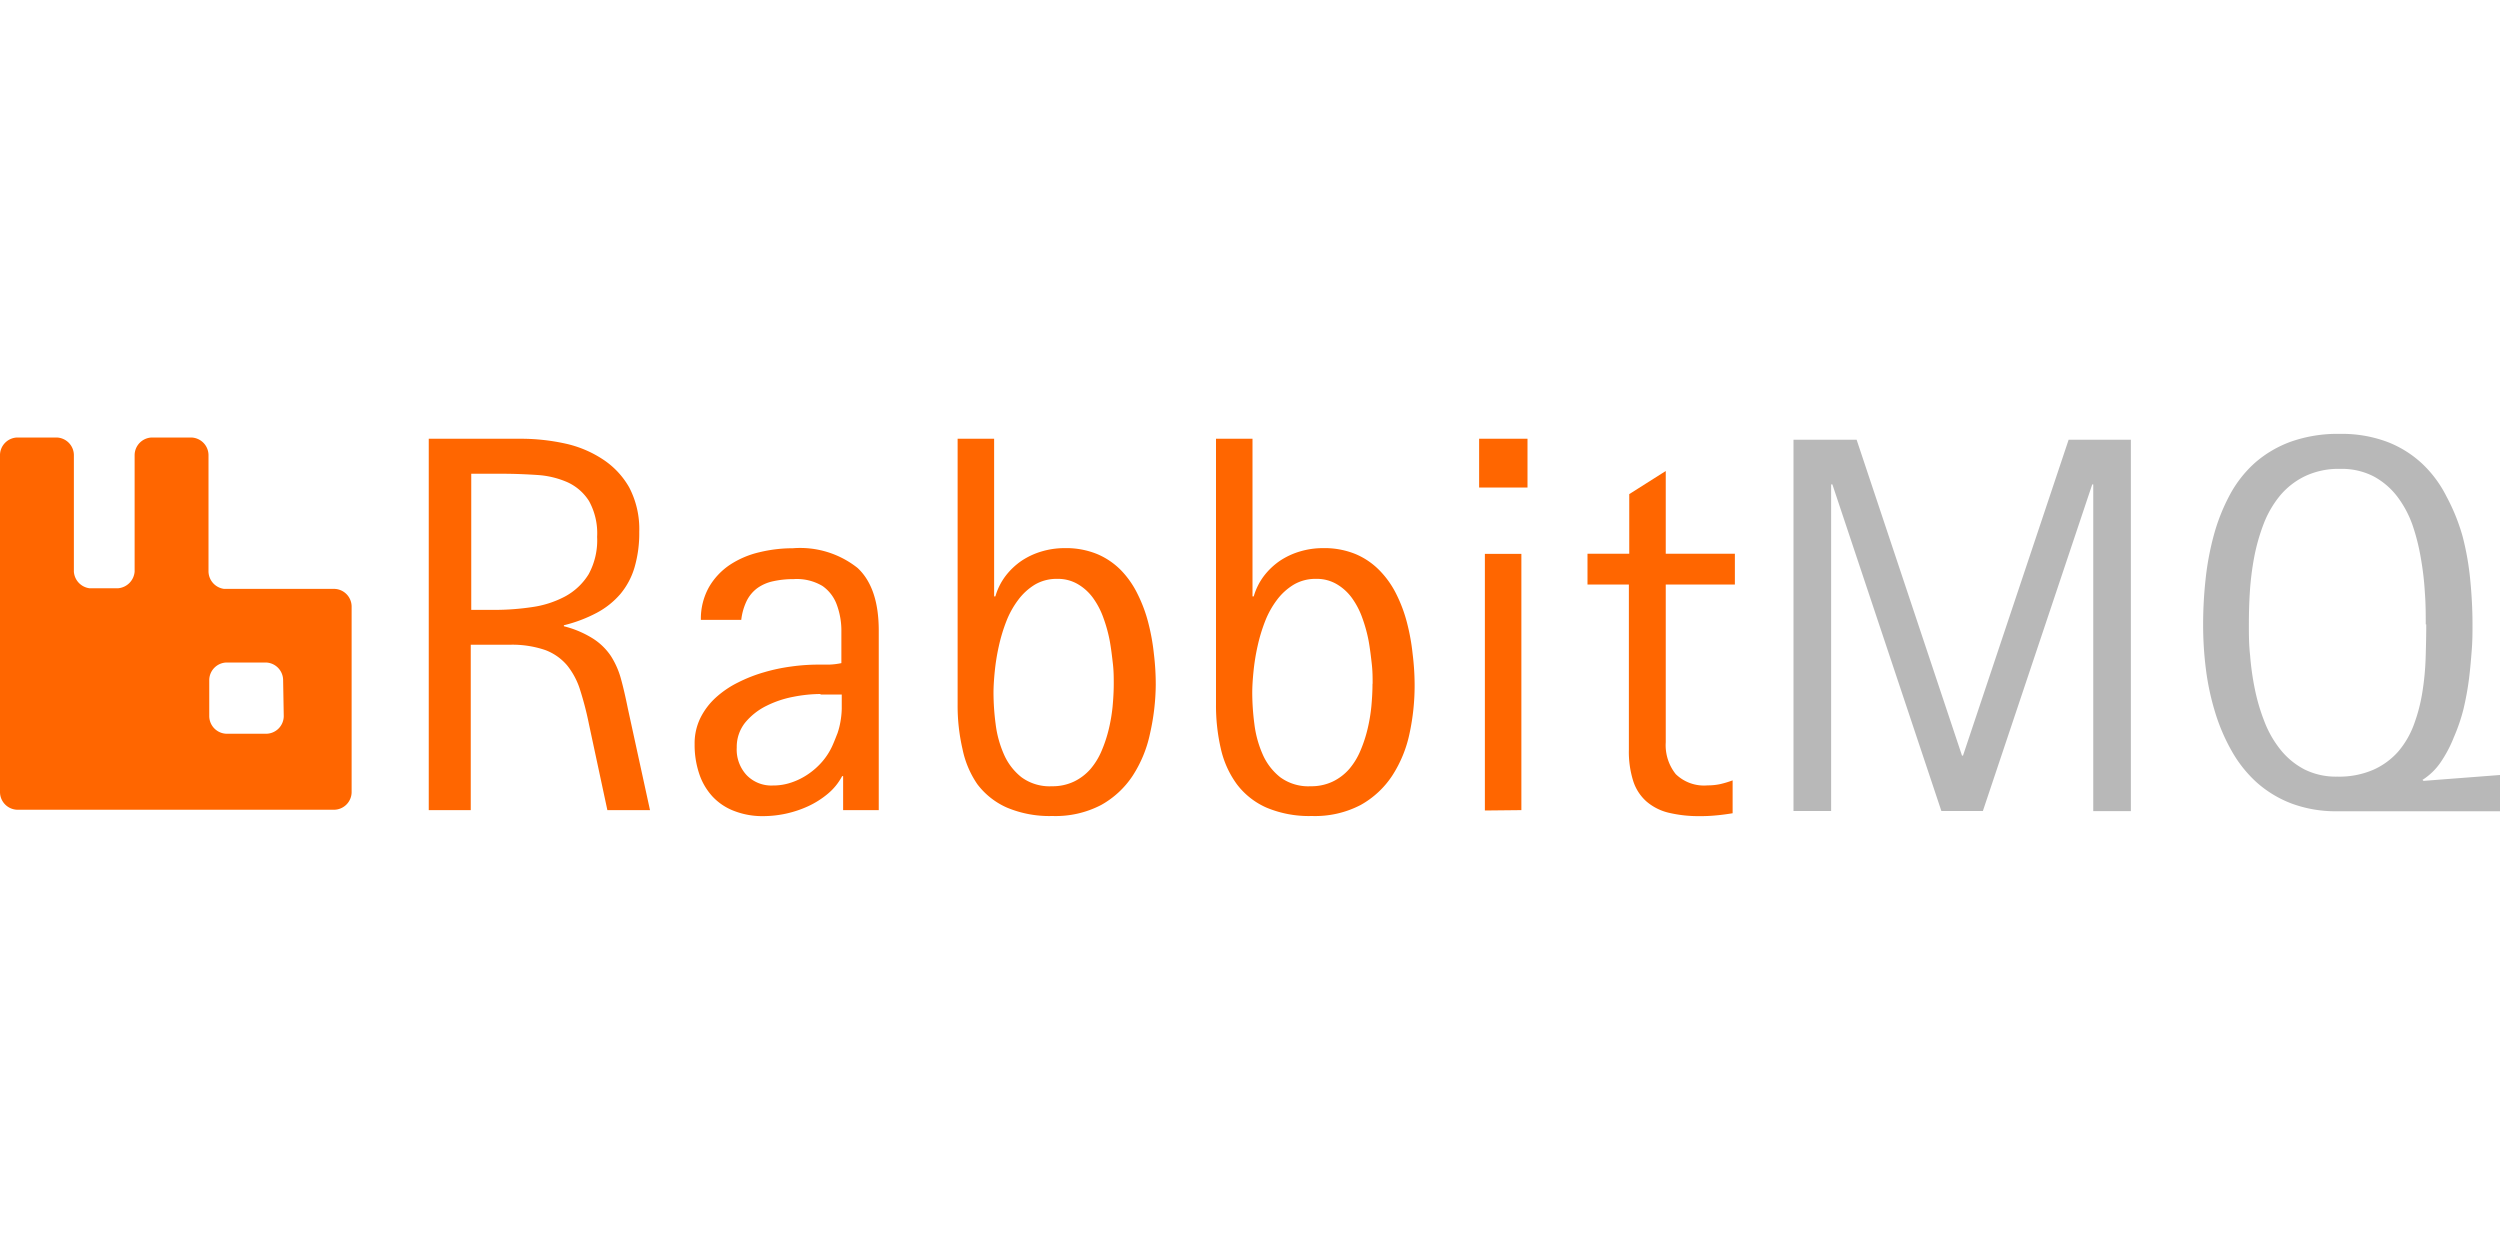 <?xml version="1.0" ?><svg id="Layer_1" data-name="Layer 1" xmlns="http://www.w3.org/2000/svg" viewBox="0 0 200 100"><defs><style>.cls-1{fill:#f60;}.cls-2{fill:#b8b8b8;}</style></defs><title>logo-rabbitmq</title><g id="RabbitMQ_logo" data-name="RabbitMQ logo"><path id="Shape" class="cls-1" d="M26.7,47.11H17.92a1.43,1.43,0,0,1-1.24-1.43V36.46A1.42,1.42,0,0,0,15.26,35H12.19a1.42,1.42,0,0,0-1.42,1.42v9.31a1.45,1.45,0,0,1-1.31,1.33H7.15a1.44,1.44,0,0,1-1.24-1.33V36.46A1.42,1.42,0,0,0,4.49,35H1.42A1.42,1.42,0,0,0,0,36.46v26.9a1.42,1.42,0,0,0,1.42,1.42H26.71a1.42,1.42,0,0,0,1.42-1.42V48.53A1.42,1.42,0,0,0,26.7,47.11Zm-4,10.17a1.42,1.42,0,0,1-1.42,1.42H18.16a1.42,1.42,0,0,1-1.42-1.42v-2.9A1.42,1.42,0,0,1,18.16,53h3.07a1.42,1.42,0,0,1,1.42,1.42Z"/><g id="Group"><path id="Shape-2" data-name="Shape" class="cls-1" d="M48.59,64.81l-1.47-6.86a25.49,25.49,0,0,0-.7-2.72,5.94,5.94,0,0,0-1.05-2A4.24,4.24,0,0,0,43.61,52a8.18,8.18,0,0,0-2.86-.42H37.66V64.81H34.3V35.1h7.36a16.5,16.5,0,0,1,3.54.38,8.91,8.91,0,0,1,3,1.25A6.53,6.53,0,0,1,50.34,39a7.19,7.19,0,0,1,.8,3.55,9.74,9.74,0,0,1-.38,2.85,5.94,5.94,0,0,1-1.13,2.12,6.52,6.52,0,0,1-1.88,1.5,11.24,11.24,0,0,1-2.64,1v.08a8,8,0,0,1,2.35,1,4.89,4.89,0,0,1,1.41,1.38,6.62,6.62,0,0,1,.81,1.84c.19.69.37,1.48.55,2.37L52,64.81Zm-.82-21.86a5.34,5.34,0,0,0-.65-2.87,4,4,0,0,0-1.72-1.5A7.12,7.12,0,0,0,43,38c-.91-.06-1.84-.1-2.8-.1h-2.5V48.79h1.85a20.19,20.19,0,0,0,3-.22,8,8,0,0,0,2.65-.85,5,5,0,0,0,1.89-1.78A5.67,5.67,0,0,0,47.77,42.94Z"/><path id="Shape-3" data-name="Shape" class="cls-1" d="M67.45,64.81V62.09h-.08a4.64,4.64,0,0,1-1.13,1.4,7.1,7.1,0,0,1-1.57,1,8.67,8.67,0,0,1-3.58.8,6.23,6.23,0,0,1-2.35-.41A4.58,4.58,0,0,1,57,63.72a5,5,0,0,1-1.06-1.81,7.2,7.2,0,0,1-.37-2.37,4.62,4.62,0,0,1,.46-2.1,5.53,5.53,0,0,1,1.23-1.63,7.72,7.72,0,0,1,1.78-1.21,11.86,11.86,0,0,1,2.09-.82,14.42,14.42,0,0,1,2.18-.46,15.62,15.62,0,0,1,2-.15h1a5.73,5.73,0,0,0,1-.12V52.6c0-.75,0-1.51,0-2.26a6,6,0,0,0-.38-2,3.13,3.13,0,0,0-1.13-1.46,4,4,0,0,0-2.32-.55,7.37,7.37,0,0,0-1.63.17,3.39,3.39,0,0,0-1.25.54,2.84,2.84,0,0,0-.85,1,4.72,4.72,0,0,0-.45,1.55H56.07a5.17,5.17,0,0,1,.66-2.64,5.41,5.41,0,0,1,1.67-1.77,7.31,7.31,0,0,1,2.35-1,11.3,11.3,0,0,1,2.68-.32,7.38,7.38,0,0,1,5.18,1.58q1.69,1.58,1.69,5V64.81Zm-1.81-9.29a11.5,11.5,0,0,0-2.15.22,8.25,8.25,0,0,0-2.18.73,5.18,5.18,0,0,0-1.69,1.33,3.11,3.11,0,0,0-.68,2A3,3,0,0,0,59.72,62a2.74,2.74,0,0,0,2.09.84,4.49,4.49,0,0,0,1.5-.24,5.38,5.38,0,0,0,1.33-.66,5.75,5.75,0,0,0,1.13-1,5.28,5.28,0,0,0,.82-1.28c.17-.38.3-.73.41-1a6.21,6.21,0,0,0,.24-.95,6.81,6.81,0,0,0,.1-1c0-.34,0-.72,0-1.15H65.64Z"/><path id="Shape-4" data-name="Shape" class="cls-1" d="M92.46,54.78A18.2,18.2,0,0,1,92,58.69a9.93,9.93,0,0,1-1.38,3.36,7.22,7.22,0,0,1-2.53,2.35,7.87,7.87,0,0,1-3.9.88,8.78,8.78,0,0,1-3.63-.67,6,6,0,0,1-2.37-1.87A7.64,7.64,0,0,1,77,59.92a15.33,15.33,0,0,1-.39-3.55V35.1h2.92V47.71h.1a5,5,0,0,1,.82-1.64,5.58,5.58,0,0,1,1.28-1.21,5.9,5.9,0,0,1,1.62-.75,6.41,6.41,0,0,1,1.83-.26,6.56,6.56,0,0,1,2.58.47,5.87,5.87,0,0,1,1.92,1.3A7.37,7.37,0,0,1,91,47.51a11.44,11.44,0,0,1,.86,2.3,16.84,16.84,0,0,1,.45,2.49A20.36,20.36,0,0,1,92.46,54.78ZM89.1,54.7c0-.48,0-1-.07-1.61s-.14-1.21-.25-1.82a11.73,11.73,0,0,0-.5-1.82,6.35,6.35,0,0,0-.82-1.59,4,4,0,0,0-1.22-1.12,3.13,3.13,0,0,0-1.66-.43,3.41,3.41,0,0,0-1.79.46A4.74,4.74,0,0,0,81.45,48a7.13,7.13,0,0,0-.95,1.72,13.36,13.36,0,0,0-.6,2,16.92,16.92,0,0,0-.32,2q-.1,1-.1,1.72a19.72,19.72,0,0,0,.17,2.48,8.58,8.58,0,0,0,.66,2.42,4.75,4.75,0,0,0,1.41,1.84,3.8,3.8,0,0,0,2.43.72,4,4,0,0,0,1.78-.38,4.15,4.15,0,0,0,1.31-1,5.59,5.59,0,0,0,.9-1.48,10.77,10.77,0,0,0,.57-1.74,13.5,13.5,0,0,0,.3-1.8Q89.1,55.5,89.1,54.7Z"/><path id="Shape-5" data-name="Shape" class="cls-1" d="M113.17,54.78a18.2,18.2,0,0,1-.41,3.91,9.93,9.93,0,0,1-1.38,3.36,7.22,7.22,0,0,1-2.53,2.35,7.87,7.87,0,0,1-3.9.88,8.78,8.78,0,0,1-3.63-.67,6,6,0,0,1-2.37-1.87,7.64,7.64,0,0,1-1.28-2.83,15.33,15.33,0,0,1-.39-3.55V35.1h2.92V47.71h.1a5,5,0,0,1,.82-1.64,5.58,5.58,0,0,1,1.28-1.21,5.9,5.9,0,0,1,1.62-.75,6.41,6.41,0,0,1,1.83-.26,6.56,6.56,0,0,1,2.58.47,5.87,5.87,0,0,1,1.92,1.3,7.37,7.37,0,0,1,1.35,1.9,11.44,11.44,0,0,1,.86,2.3,16.84,16.84,0,0,1,.45,2.49A20.36,20.36,0,0,1,113.17,54.78Zm-3.36-.08c0-.48,0-1-.07-1.61s-.14-1.21-.25-1.82a11.73,11.73,0,0,0-.5-1.82,6.35,6.35,0,0,0-.82-1.59,4,4,0,0,0-1.22-1.12,3.13,3.13,0,0,0-1.66-.43,3.41,3.41,0,0,0-1.79.46A4.74,4.74,0,0,0,102.15,48a7.13,7.13,0,0,0-.95,1.72,13.36,13.36,0,0,0-.6,2,16.92,16.92,0,0,0-.32,2q-.1,1-.1,1.72a19.72,19.72,0,0,0,.17,2.48,8.58,8.58,0,0,0,.66,2.42,4.75,4.75,0,0,0,1.41,1.84,3.8,3.8,0,0,0,2.43.72,4,4,0,0,0,1.78-.38,4.15,4.15,0,0,0,1.31-1,5.59,5.59,0,0,0,.9-1.48,10.77,10.77,0,0,0,.57-1.74,13.5,13.5,0,0,0,.3-1.8Q109.8,55.5,109.8,54.7Z"/><path id="Shape-6" data-name="Shape" class="cls-1" d="M118.33,39V35.1h3.87V39Zm.46,25.84V44.31h2.92v20.5Z"/><path id="Shape-7" data-name="Shape" class="cls-1" d="M133.26,46.76V59.38a3.71,3.71,0,0,0,.8,2.55,3.24,3.24,0,0,0,2.55.9,4.67,4.67,0,0,0,1-.1,8.05,8.05,0,0,0,1-.3v2.63c-.43.07-.86.13-1.3.17a12.28,12.28,0,0,1-1.3.06,10.28,10.28,0,0,1-2.51-.27,4.22,4.22,0,0,1-1.78-.9,3.68,3.68,0,0,1-1.06-1.63,7.77,7.77,0,0,1-.35-2.5V46.76H127V44.3h3.34V39.53l2.92-1.85V44.3h5.53v2.46Z"/><polygon id="Shape-8" data-name="Shape" class="cls-2" points="167.46 64.89 167.46 38.75 167.38 38.75 158.63 64.88 155.31 64.88 146.59 38.75 146.49 38.75 146.49 64.88 143.48 64.88 143.48 35.18 148.53 35.18 156.96 60.45 157.04 60.45 165.49 35.18 170.47 35.18 170.47 64.89 167.46 64.89"/><path id="Shape-9" data-name="Shape" class="cls-2" d="M187,64.9a10.15,10.15,0,0,1-3.68-.62,9,9,0,0,1-2.8-1.7,10.07,10.07,0,0,1-2-2.53,15.27,15.27,0,0,1-1.32-3.1,20.5,20.5,0,0,1-.73-3.43,28.35,28.35,0,0,1-.22-3.52,33.57,33.57,0,0,1,.2-3.69,22.53,22.53,0,0,1,.67-3.55,15.36,15.36,0,0,1,1.27-3.18,9.42,9.42,0,0,1,2-2.55,9.05,9.05,0,0,1,2.89-1.7,11.22,11.22,0,0,1,3.9-.62,10.38,10.38,0,0,1,3.8.64,8.65,8.65,0,0,1,2.8,1.75,9.39,9.39,0,0,1,1.93,2.6A15.71,15.71,0,0,1,197,42.88a22,22,0,0,1,.62,3.52c.12,1.22.18,2.42.18,3.6,0,.57,0,1.23-.06,2s-.12,1.5-.22,2.3-.25,1.61-.44,2.42A14.47,14.47,0,0,1,196.3,59a10.11,10.11,0,0,1-1.06,2,5,5,0,0,1-1.44,1.39l.08.08L200,62V64.9Zm7.06-14.95c0-.77,0-1.62-.07-2.53a23.52,23.52,0,0,0-.32-2.75A16.74,16.74,0,0,0,193,42a8.42,8.42,0,0,0-1.23-2.29,5.91,5.91,0,0,0-1.88-1.6,5.57,5.57,0,0,0-2.67-.6,6.26,6.26,0,0,0-2.81.58,6,6,0,0,0-2,1.55,8.15,8.15,0,0,0-1.31,2.25,15.63,15.63,0,0,0-.76,2.66,22.83,22.83,0,0,0-.35,2.78c-.06.93-.08,1.8-.08,2.62s0,1.61.1,2.5a21.68,21.68,0,0,0,.38,2.69,15.52,15.52,0,0,0,.77,2.6A8.39,8.39,0,0,0,182.46,60a6,6,0,0,0,1.89,1.55,5.63,5.63,0,0,0,2.63.58,6.86,6.86,0,0,0,2.89-.55,5.78,5.78,0,0,0,2-1.47A7.09,7.09,0,0,0,193.1,58a13.5,13.5,0,0,0,.68-2.57,21.63,21.63,0,0,0,.27-2.75C194.08,51.7,194.1,50.8,194.1,49.95Z"/></g></g></svg>